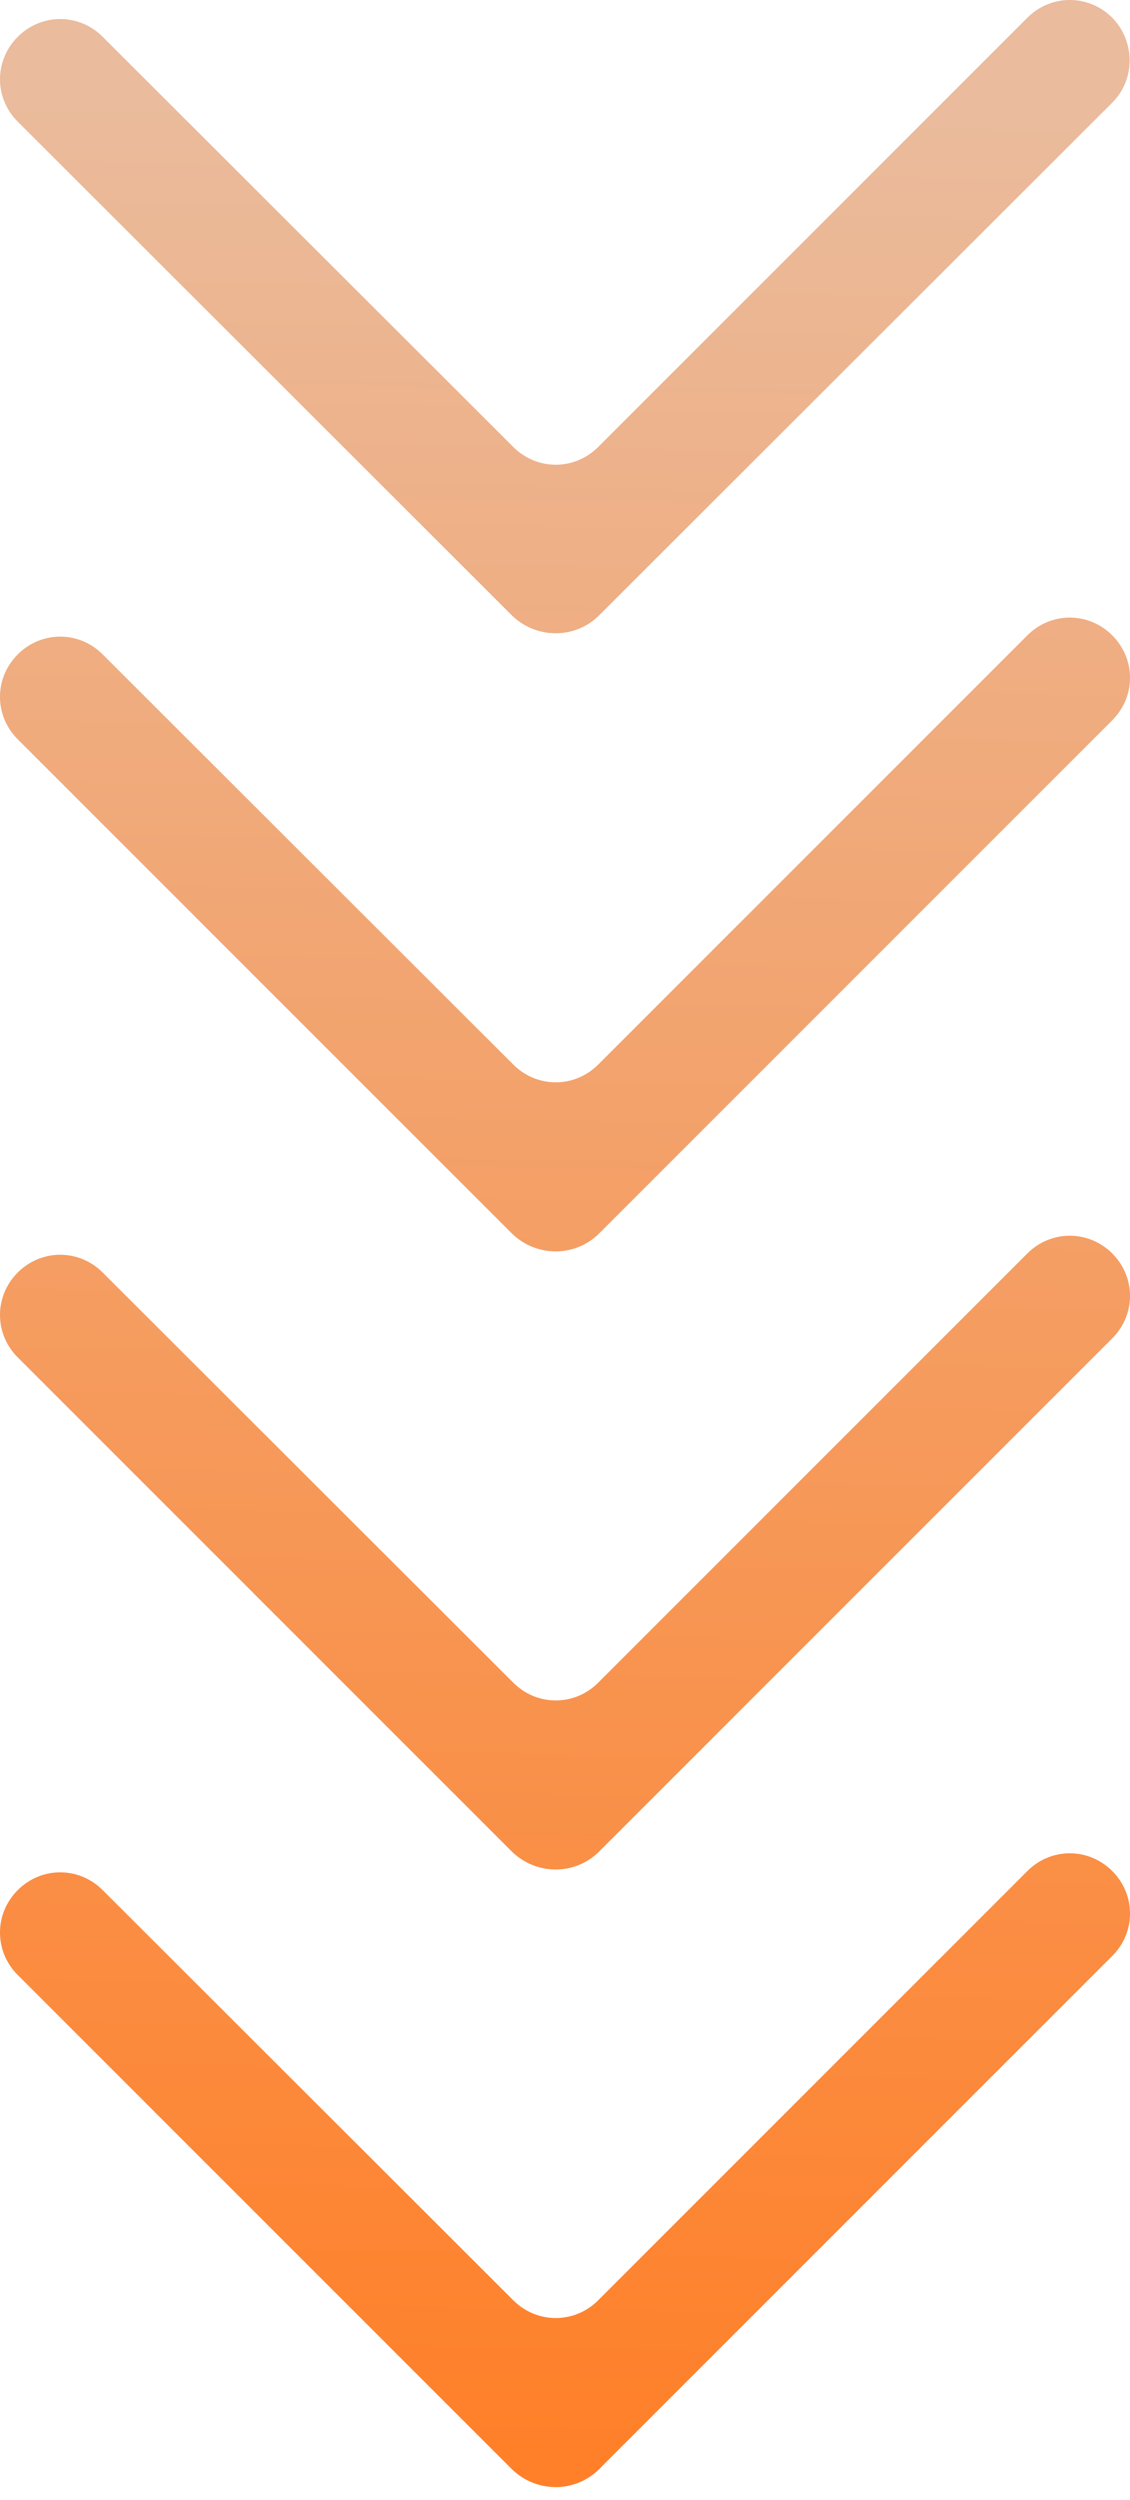 <svg width="33" height="73" viewBox="0 0 33 73" fill="none" xmlns="http://www.w3.org/2000/svg">
<path fill-rule="evenodd" clip-rule="evenodd" d="M14.99 67.165C15.681 67.856 16.778 67.856 17.469 67.165L30.002 54.632C30.693 53.94 31.79 53.94 32.482 54.632C33.173 55.323 33.173 56.42 32.482 57.111L17.514 72.078C16.808 72.8 15.651 72.8 14.93 72.078L0.518 57.667C-0.173 56.976 -0.173 55.879 0.518 55.188C1.21 54.496 2.307 54.496 2.998 55.188L14.99 67.165ZM14.99 49.132C15.681 49.823 16.778 49.823 17.469 49.132L30.002 36.599C30.693 35.908 31.79 35.908 32.482 36.599C33.173 37.29 33.173 38.387 32.482 39.078L17.514 54.045C16.808 54.767 15.651 54.767 14.93 54.045L0.518 39.634C-0.173 38.943 -0.173 37.846 0.518 37.155C1.21 36.464 2.307 36.464 2.998 37.155L14.99 49.132ZM17.469 31.084C16.778 31.775 15.681 31.775 14.99 31.084L2.998 19.107C2.307 18.416 1.21 18.416 0.518 19.107C-0.173 19.798 -0.173 20.895 0.518 21.587L14.93 35.998C15.651 36.719 16.808 36.719 17.514 35.998L32.482 21.031C33.173 20.339 33.173 19.242 32.482 18.551C31.79 17.86 30.693 17.86 30.002 18.551L17.469 31.084ZM17.469 13.051L30.002 0.518C30.693 -0.173 31.79 -0.173 32.482 0.518C33.158 1.21 33.158 2.322 32.482 2.998L17.514 17.95C16.808 18.671 15.651 18.671 14.93 17.95L0.519 3.554C-0.173 2.863 -0.173 1.766 0.519 1.074C1.21 0.383 2.307 0.383 2.998 1.074L14.99 13.051C15.681 13.742 16.778 13.742 17.469 13.051Z" fill="url(#paint0_linear_24_22182)"/>
<defs>
<linearGradient id="paint0_linear_24_22182" x1="19.43" y1="3.305" x2="18.106" y2="71.481" gradientUnits="userSpaceOnUse">
<stop stop-color="#EABB9C"/>
<stop offset="1" stop-color="#FF8029"/>
</linearGradient>
</defs>
</svg>
